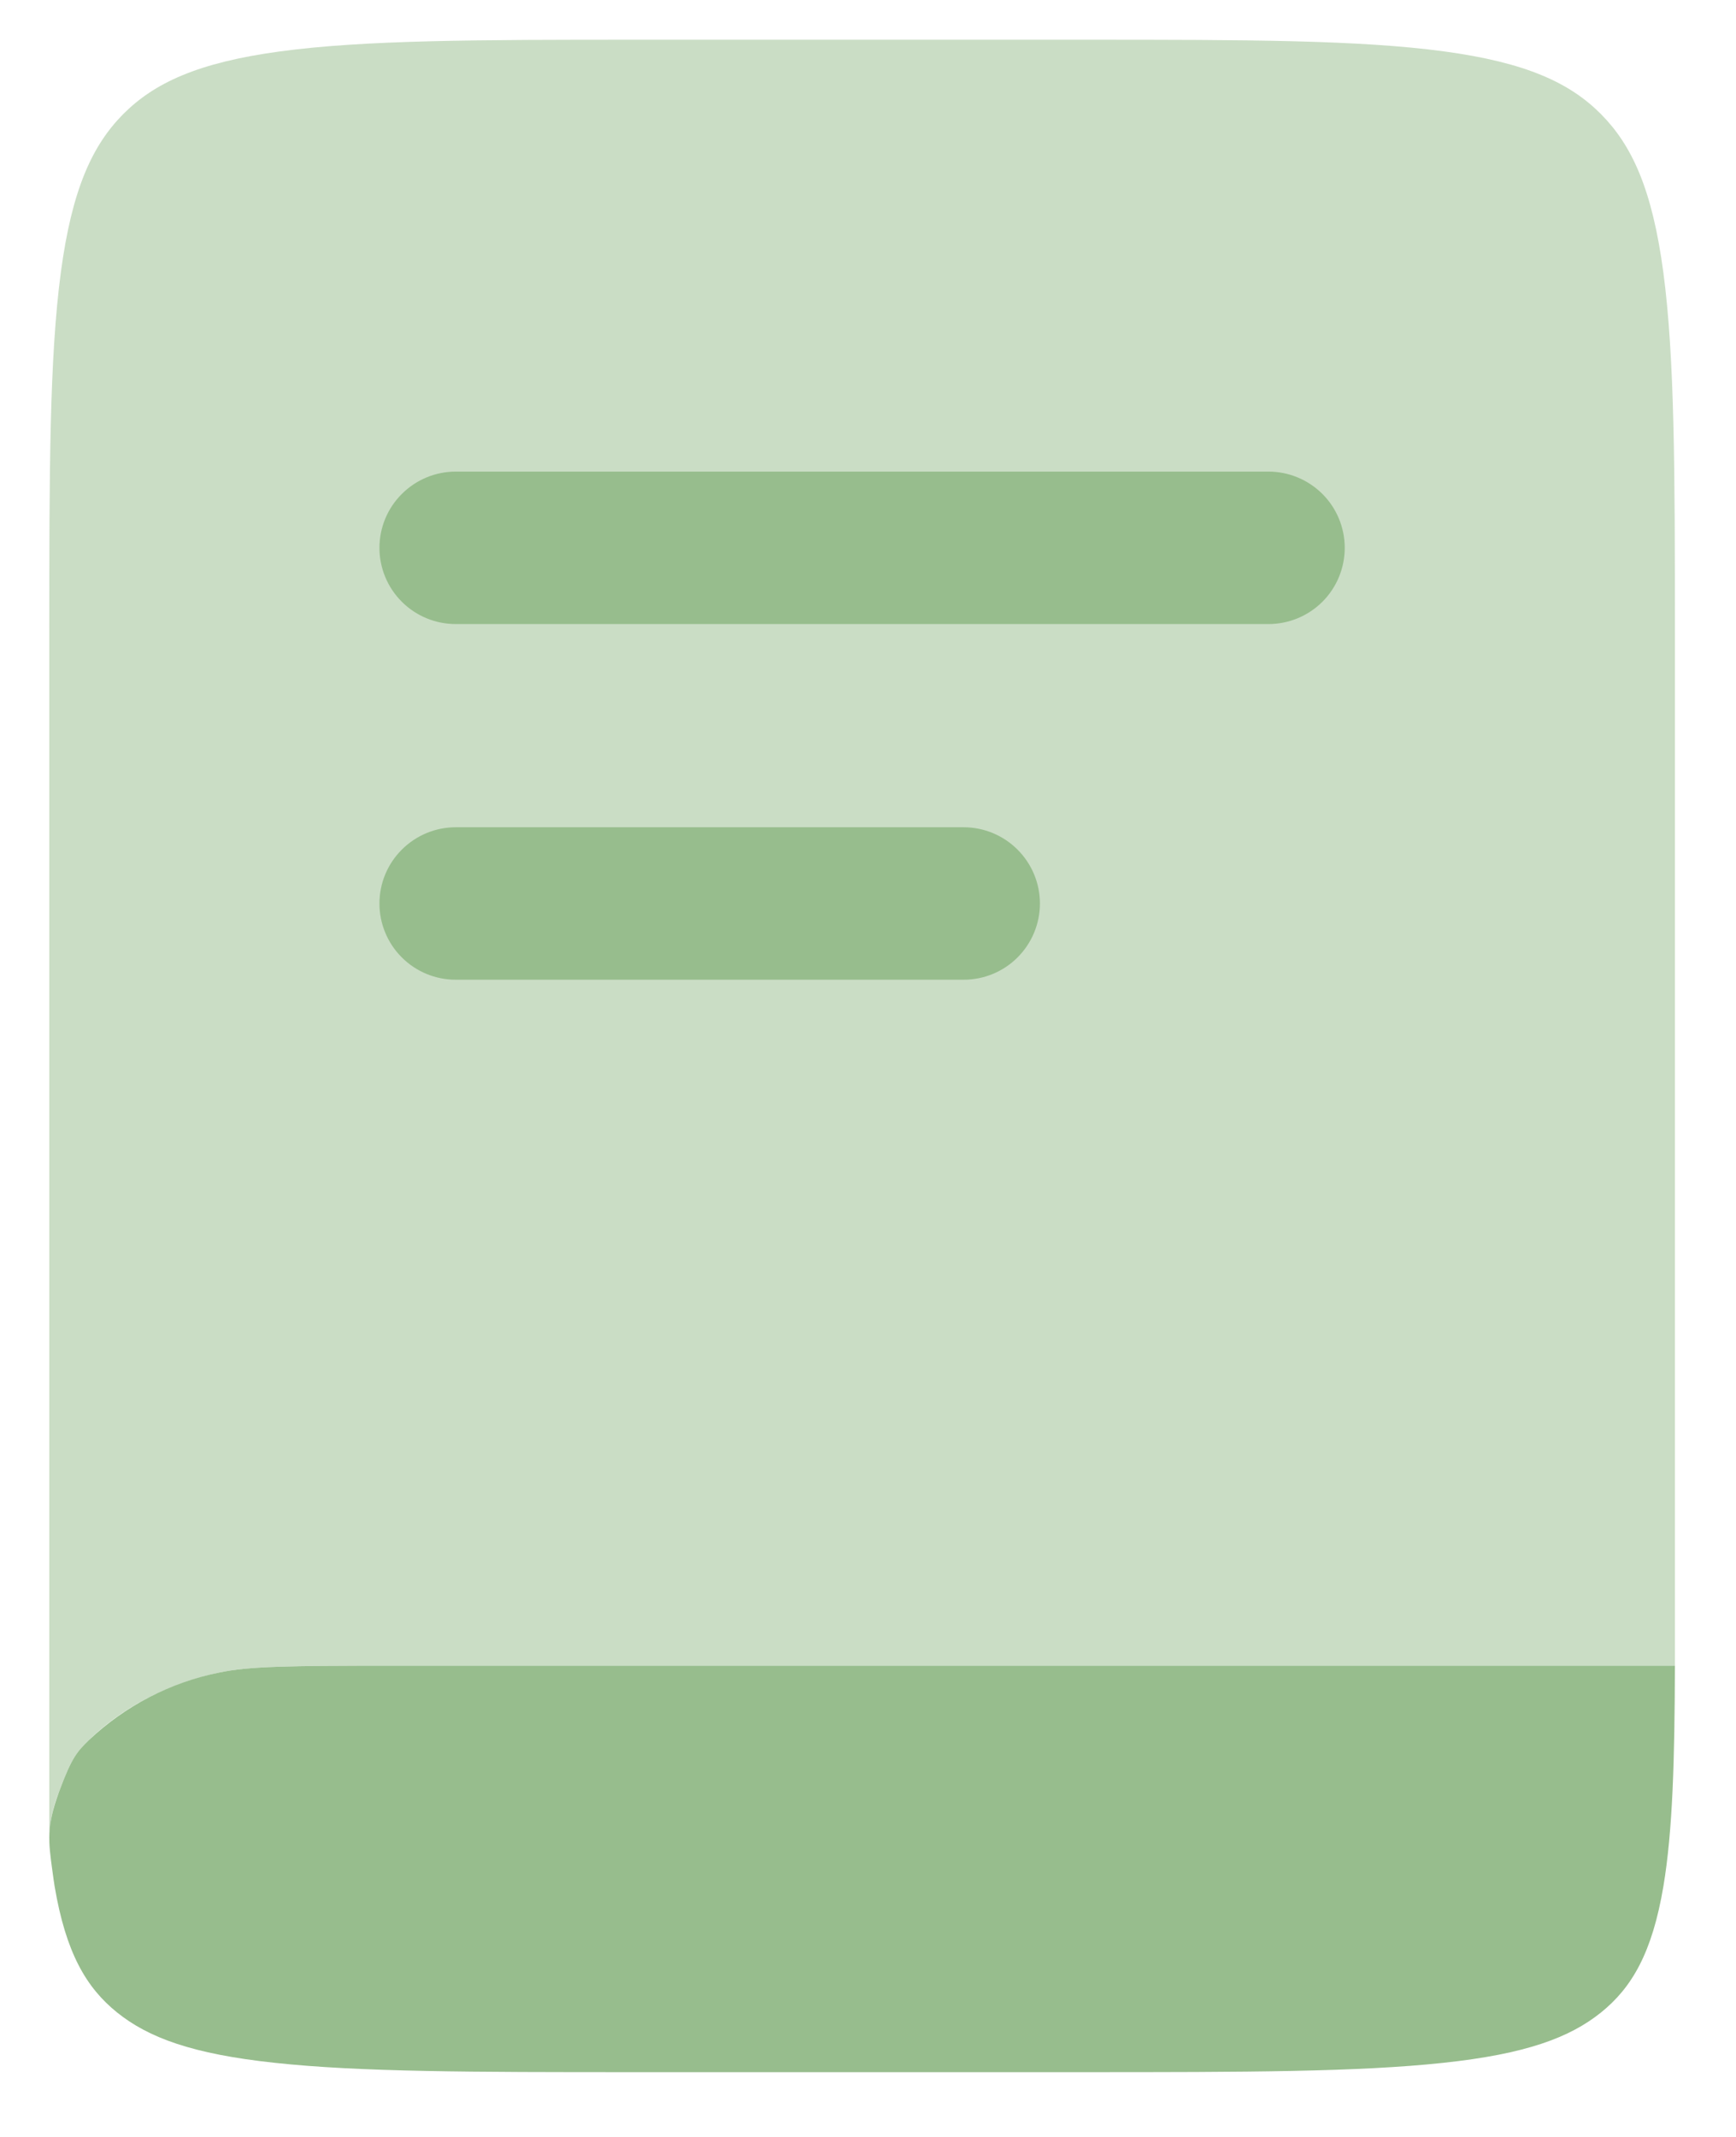 <svg width="26" height="32" viewBox="0 0 26 32" fill="none" xmlns="http://www.w3.org/2000/svg">
<path d="M5.951 24.943H25.085C25.081 26.358 25.052 27.413 24.913 28.245C24.746 29.239 24.442 29.764 23.976 30.138C23.509 30.512 22.855 30.758 21.617 30.89C20.344 31.027 18.656 31.03 16.236 31.03H9.495C7.076 31.03 5.386 31.028 4.114 30.89C2.877 30.758 2.223 30.512 1.756 30.138C1.29 29.764 0.986 29.239 0.818 28.247C0.806 28.17 0.795 28.094 0.785 28.017C0.724 27.574 0.693 27.352 0.885 26.83C1.078 26.306 1.161 26.226 1.328 26.061C1.871 25.546 2.549 25.194 3.283 25.046C3.725 24.952 4.303 24.943 5.951 24.943Z" fill="#97BD8D"/>
<path opacity="0.5" d="M1.844 1.71C2.31 1.242 2.961 0.937 4.193 0.77C5.463 0.598 7.143 0.595 9.553 0.595H16.27C18.68 0.595 20.36 0.598 21.63 0.77C22.862 0.937 23.514 1.242 23.979 1.71C24.443 2.179 24.746 2.836 24.912 4.08C25.082 5.358 25.085 7.055 25.085 9.485V24.943H5.951C4.301 24.943 3.726 24.952 3.283 25.046C2.503 25.214 1.823 25.574 1.328 26.061C1.161 26.226 1.078 26.306 0.885 26.83C0.793 27.052 0.743 27.289 0.738 27.53V9.485C0.738 7.055 0.741 5.359 0.911 4.08C1.077 2.838 1.38 2.179 1.844 1.71Z" fill="#97BD8D"/>
<path d="M5.683 8.204C5.683 7.901 5.803 7.611 6.018 7.397C6.232 7.183 6.522 7.062 6.825 7.062H18.998C19.301 7.062 19.591 7.183 19.806 7.397C20.02 7.611 20.14 7.901 20.14 8.204C20.14 8.506 20.02 8.797 19.806 9.011C19.591 9.225 19.301 9.345 18.998 9.345H6.825C6.522 9.345 6.232 9.225 6.018 9.011C5.803 8.797 5.683 8.506 5.683 8.204ZM6.825 12.388C6.522 12.388 6.232 12.509 6.018 12.723C5.803 12.937 5.683 13.227 5.683 13.53C5.683 13.832 5.803 14.123 6.018 14.337C6.232 14.551 6.522 14.671 6.825 14.671H14.433C14.736 14.671 15.026 14.551 15.24 14.337C15.454 14.123 15.575 13.832 15.575 13.53C15.575 13.227 15.454 12.937 15.24 12.723C15.026 12.509 14.736 12.388 14.433 12.388H6.825Z" fill="#97BD8D"/>
</svg>
